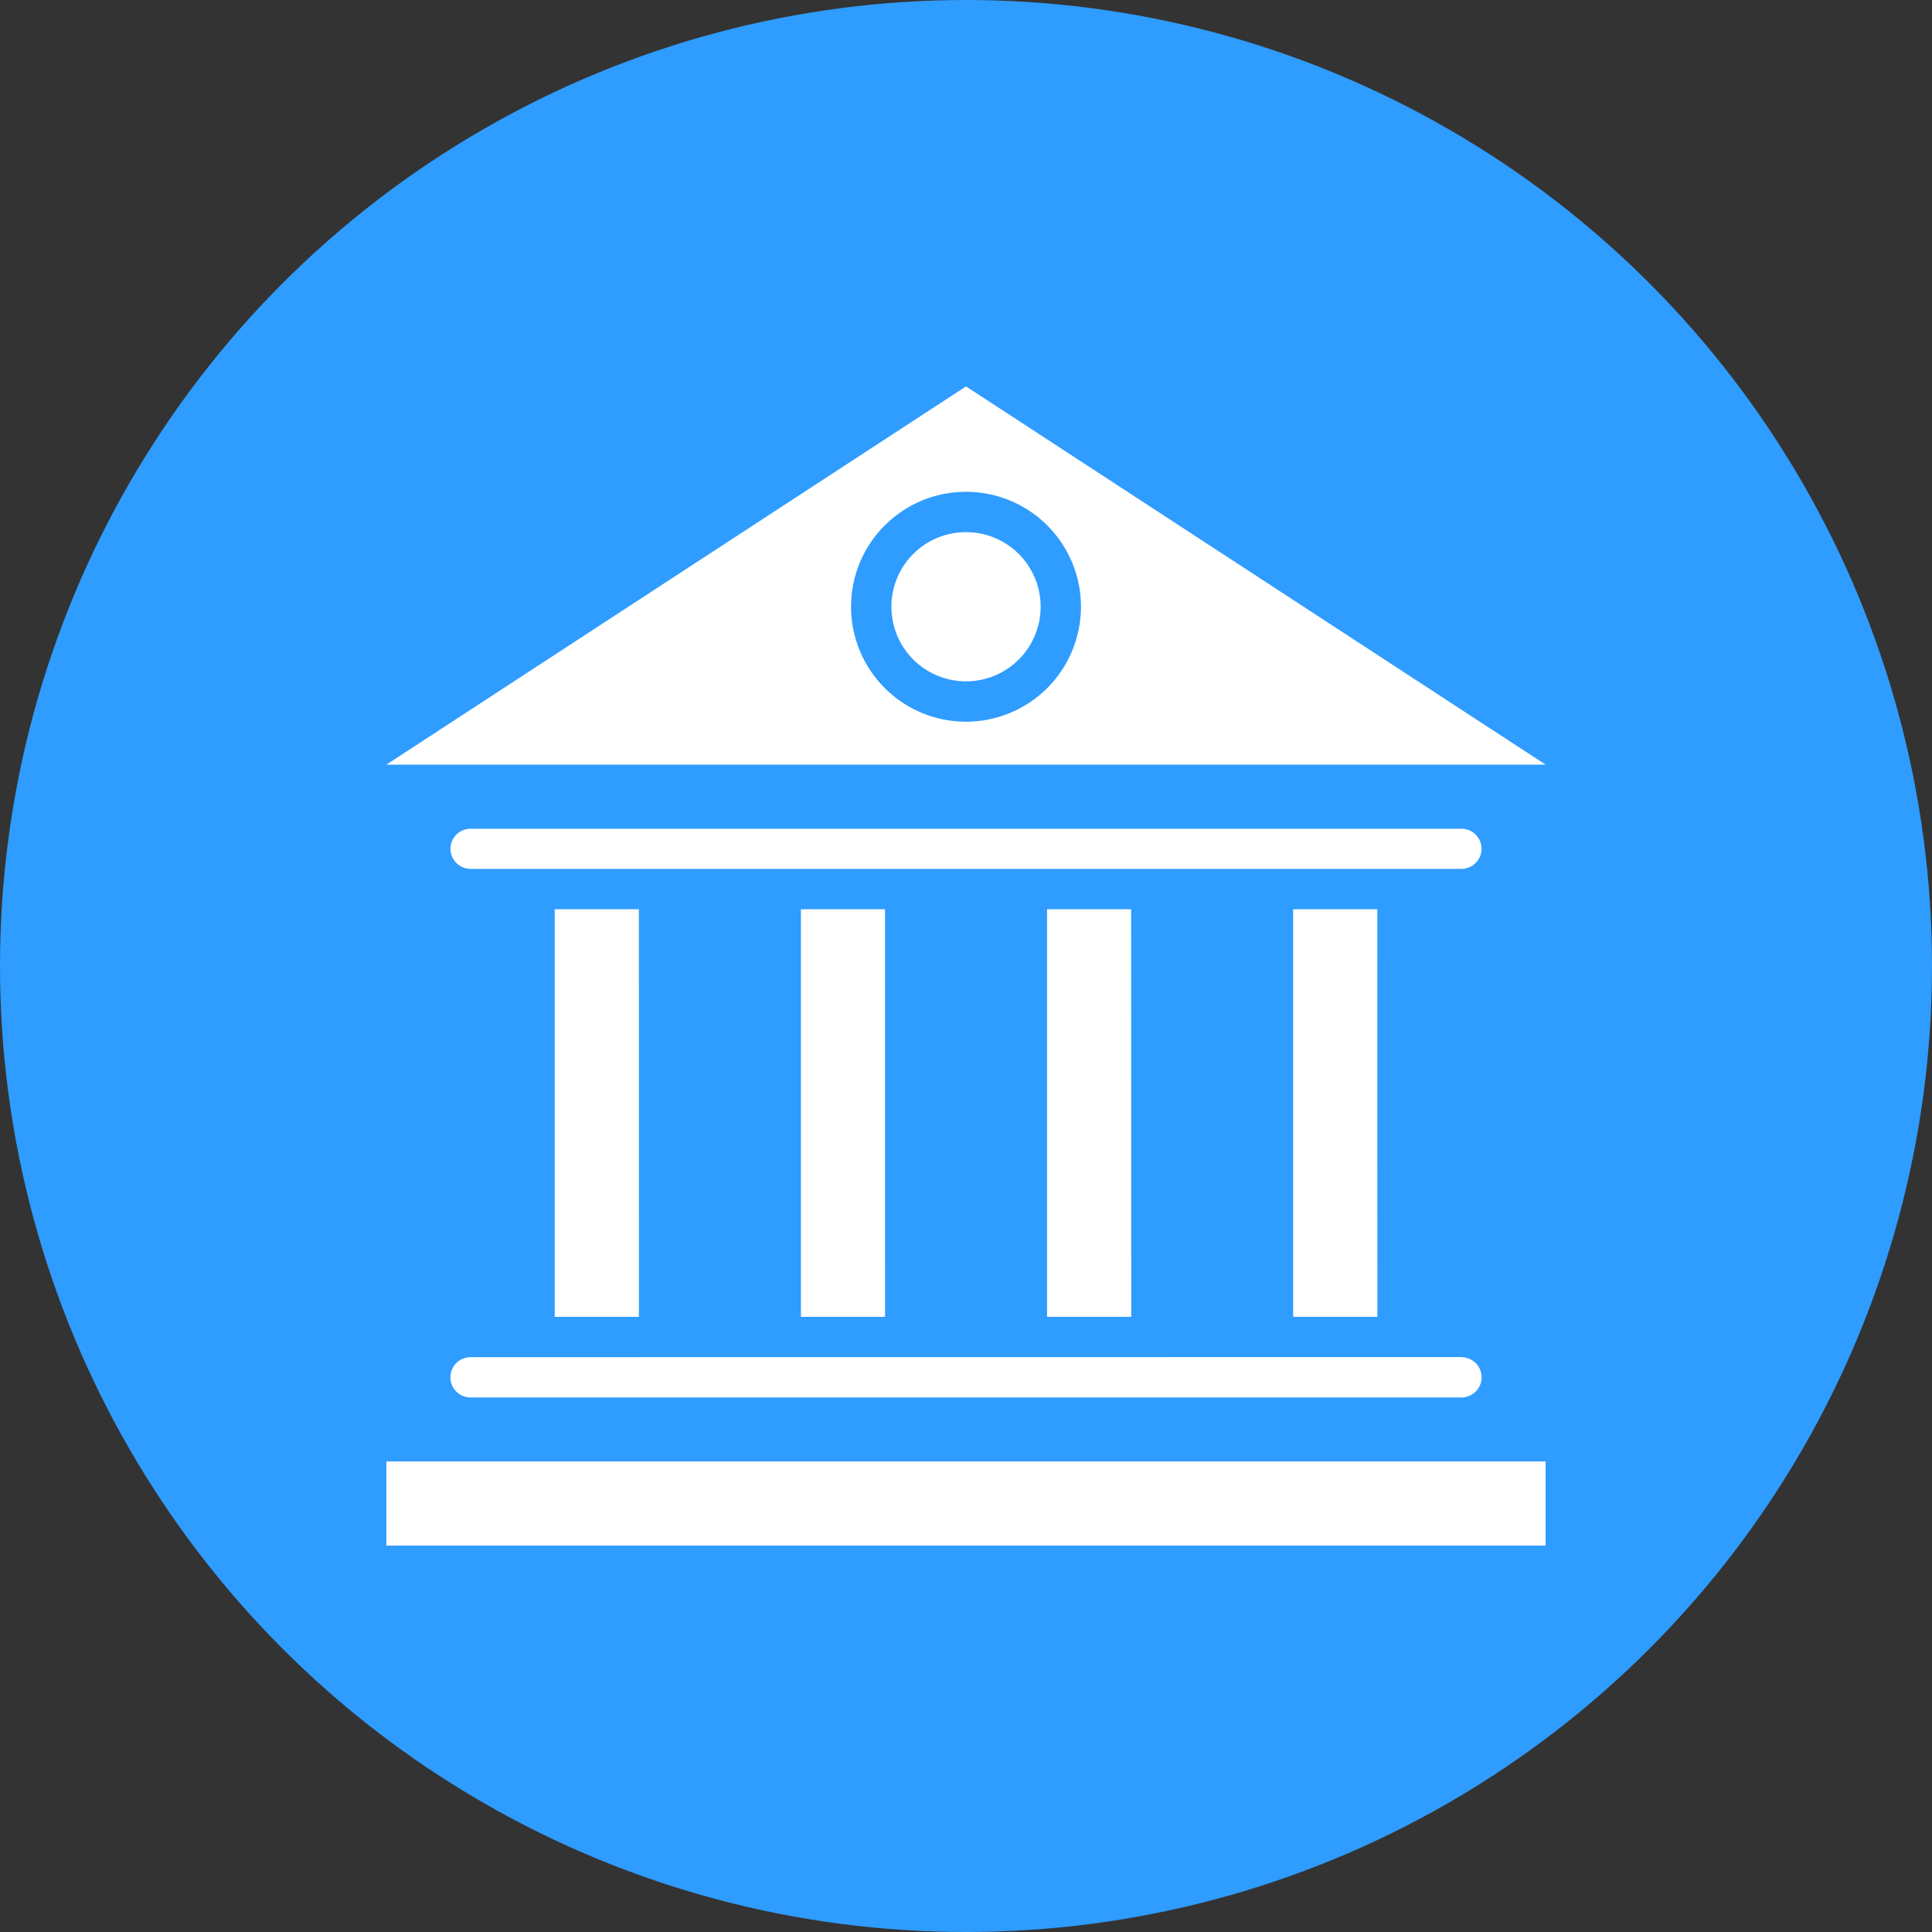 <svg width="40" height="40" viewBox="0 0 40 40" fill="none" xmlns="http://www.w3.org/2000/svg">
<rect x="0" y="0" width="40" height="40" fill="#333333" stroke="none"/>
<circle cx="20" cy="20" r="20" fill="#2F9CFF"/>
<path fill-rule="evenodd" clip-rule="evenodd" d="M32 30.257V32H8V30.257H32ZM30.257 28.097V28.099C30.488 28.099 30.675 28.285 30.675 28.516C30.675 28.747 30.488 28.933 30.257 28.933H9.743C9.512 28.933 9.325 28.747 9.325 28.516C9.325 28.285 9.512 28.099 9.743 28.099L30.257 28.097ZM9.743 17.989C9.513 17.989 9.326 17.802 9.326 17.573C9.326 17.343 9.513 17.158 9.743 17.158H30.257C30.487 17.158 30.674 17.343 30.674 17.573C30.674 17.802 30.487 17.989 30.257 17.989H9.743ZM26.774 18.824V27.264H28.517L28.516 18.824H26.774ZM21.678 18.824V27.264H23.421L23.419 18.824H21.678ZM11.485 18.824V27.264H13.228L13.227 18.824H11.485ZM16.582 18.824V27.264H18.324L18.323 18.824H16.582ZM20 8L8 15.831H32L20 8ZM20 10.182C20.963 10.182 21.83 10.761 22.199 11.651C22.568 12.54 22.363 13.564 21.683 14.245C21.003 14.925 19.978 15.129 19.089 14.761C18.2 14.392 17.62 13.524 17.62 12.562C17.62 11.247 18.685 10.182 20 10.182ZM20 11.017C20.625 11.017 21.189 11.392 21.428 11.97C21.668 12.547 21.535 13.212 21.093 13.655C20.651 14.096 19.986 14.229 19.408 13.989C18.831 13.751 18.455 13.187 18.455 12.562C18.455 12.152 18.617 11.759 18.908 11.469C19.197 11.179 19.59 11.017 20 11.017Z" fill="white"/>
</svg>
